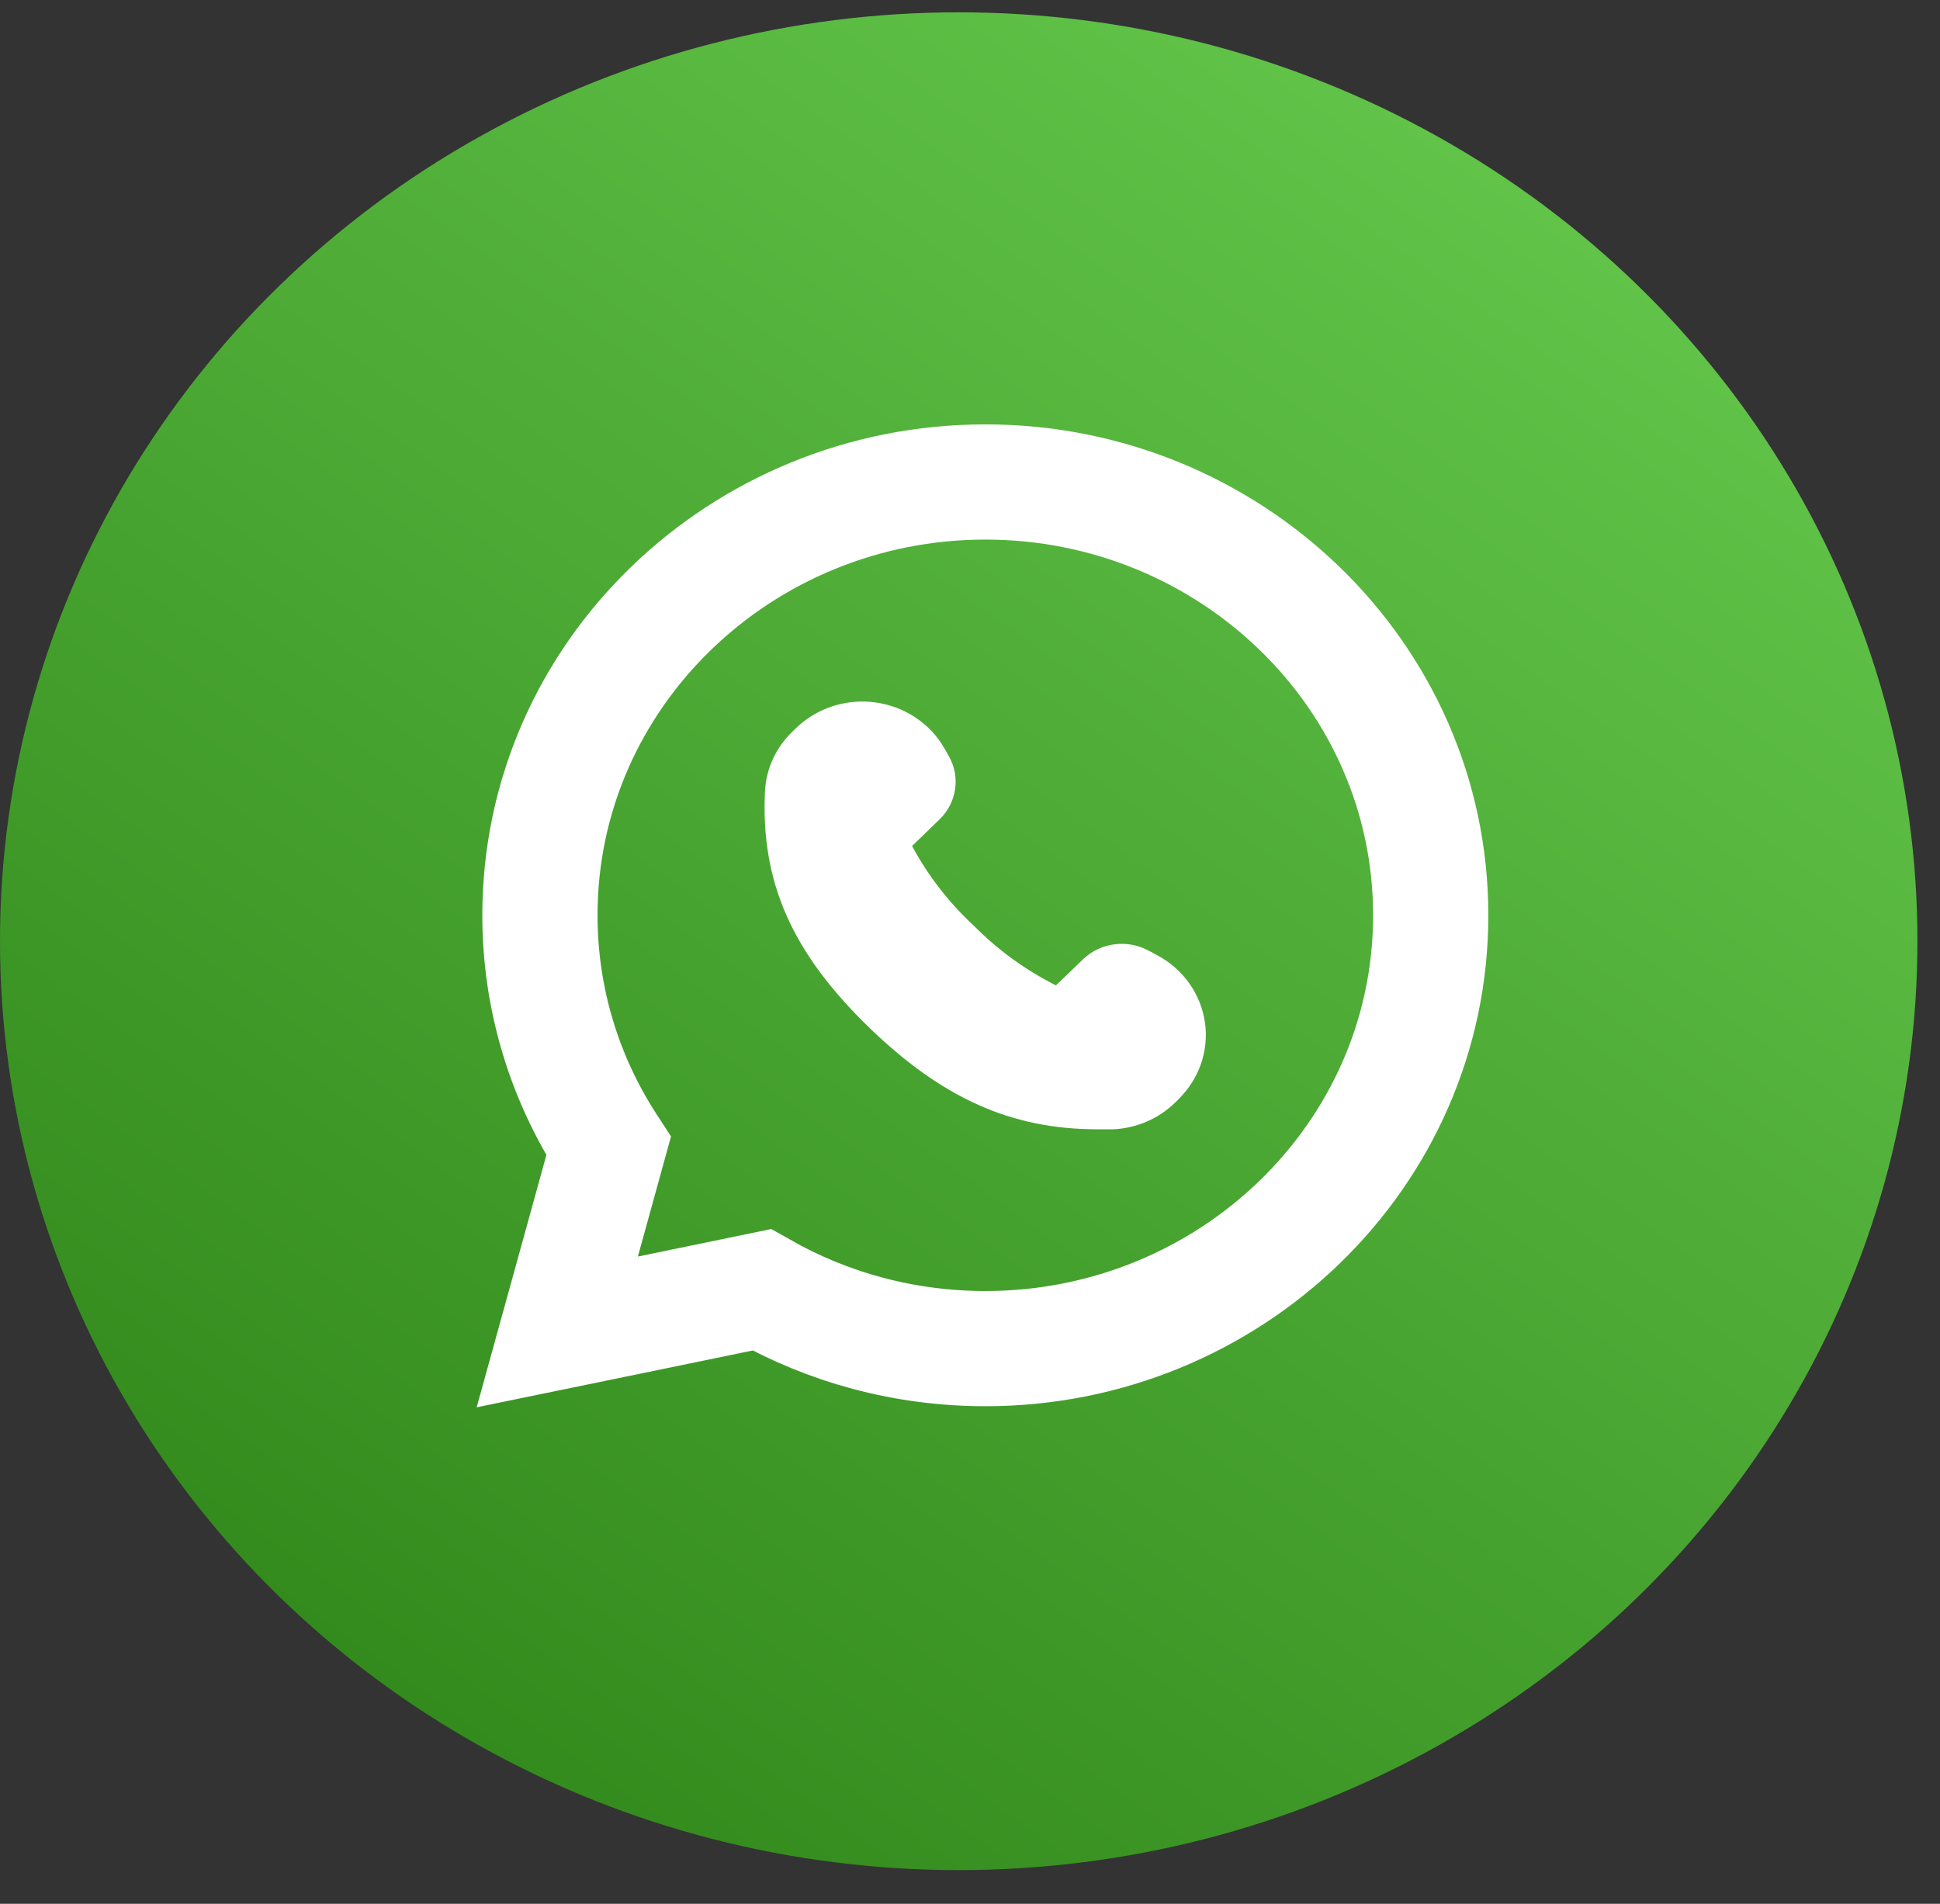 <svg width="54" height="53" viewBox="0 0 54 53" fill="none" xmlns="http://www.w3.org/2000/svg">
<rect x="0" y="0" width="54" height="53" fill="#333333" stroke="none"/>
<ellipse cx="26.686" cy="26.203" rx="26.686" ry="25.86" fill="url(#paint0_linear_69_420)"/>
<path d="M27.43 13.418C34.219 13.418 39.824 18.782 39.824 25.481C39.824 32.181 34.219 37.545 27.43 37.545C25.163 37.545 23.038 36.951 21.202 35.908L18.079 36.552L15.512 37.08L16.21 34.554L16.94 31.908C15.731 30.049 15.029 27.843 15.029 25.481C15.029 18.78 20.634 13.418 27.424 13.418H27.43Z" stroke="white" stroke-width="3.207"/>
<path d="M32.801 30.608L32.709 30.696C32.253 31.142 31.641 31.407 30.994 31.439H30.542C28.151 31.439 26.229 30.574 24.199 28.612C22.042 26.523 21.173 24.555 21.293 22.027H21.293C21.326 21.4 21.599 20.807 22.059 20.365L22.151 20.276C22.73 19.713 23.549 19.445 24.361 19.554C25.174 19.663 25.887 20.136 26.286 20.83L26.412 21.052H26.412C26.571 21.332 26.632 21.655 26.585 21.972C26.539 22.289 26.388 22.582 26.155 22.809L25.388 23.552C25.831 24.377 26.41 25.126 27.104 25.769C27.767 26.441 28.54 27.003 29.392 27.432L30.153 26.7C30.392 26.472 30.702 26.327 31.035 26.287C31.368 26.247 31.705 26.314 31.994 26.478L32.223 26.6C32.94 26.987 33.428 27.678 33.54 28.466C33.652 29.253 33.377 30.046 32.795 30.608L32.801 30.608Z" fill="white"/>
<defs>
<linearGradient id="paint0_linear_69_420" x1="48.247" y1="3.818" x2="13.065" y2="53.119" gradientUnits="userSpaceOnUse">
<stop stop-color="#65C84C"/>
<stop offset="1" stop-color="#30871A"/>
</linearGradient>
</defs>
</svg>
